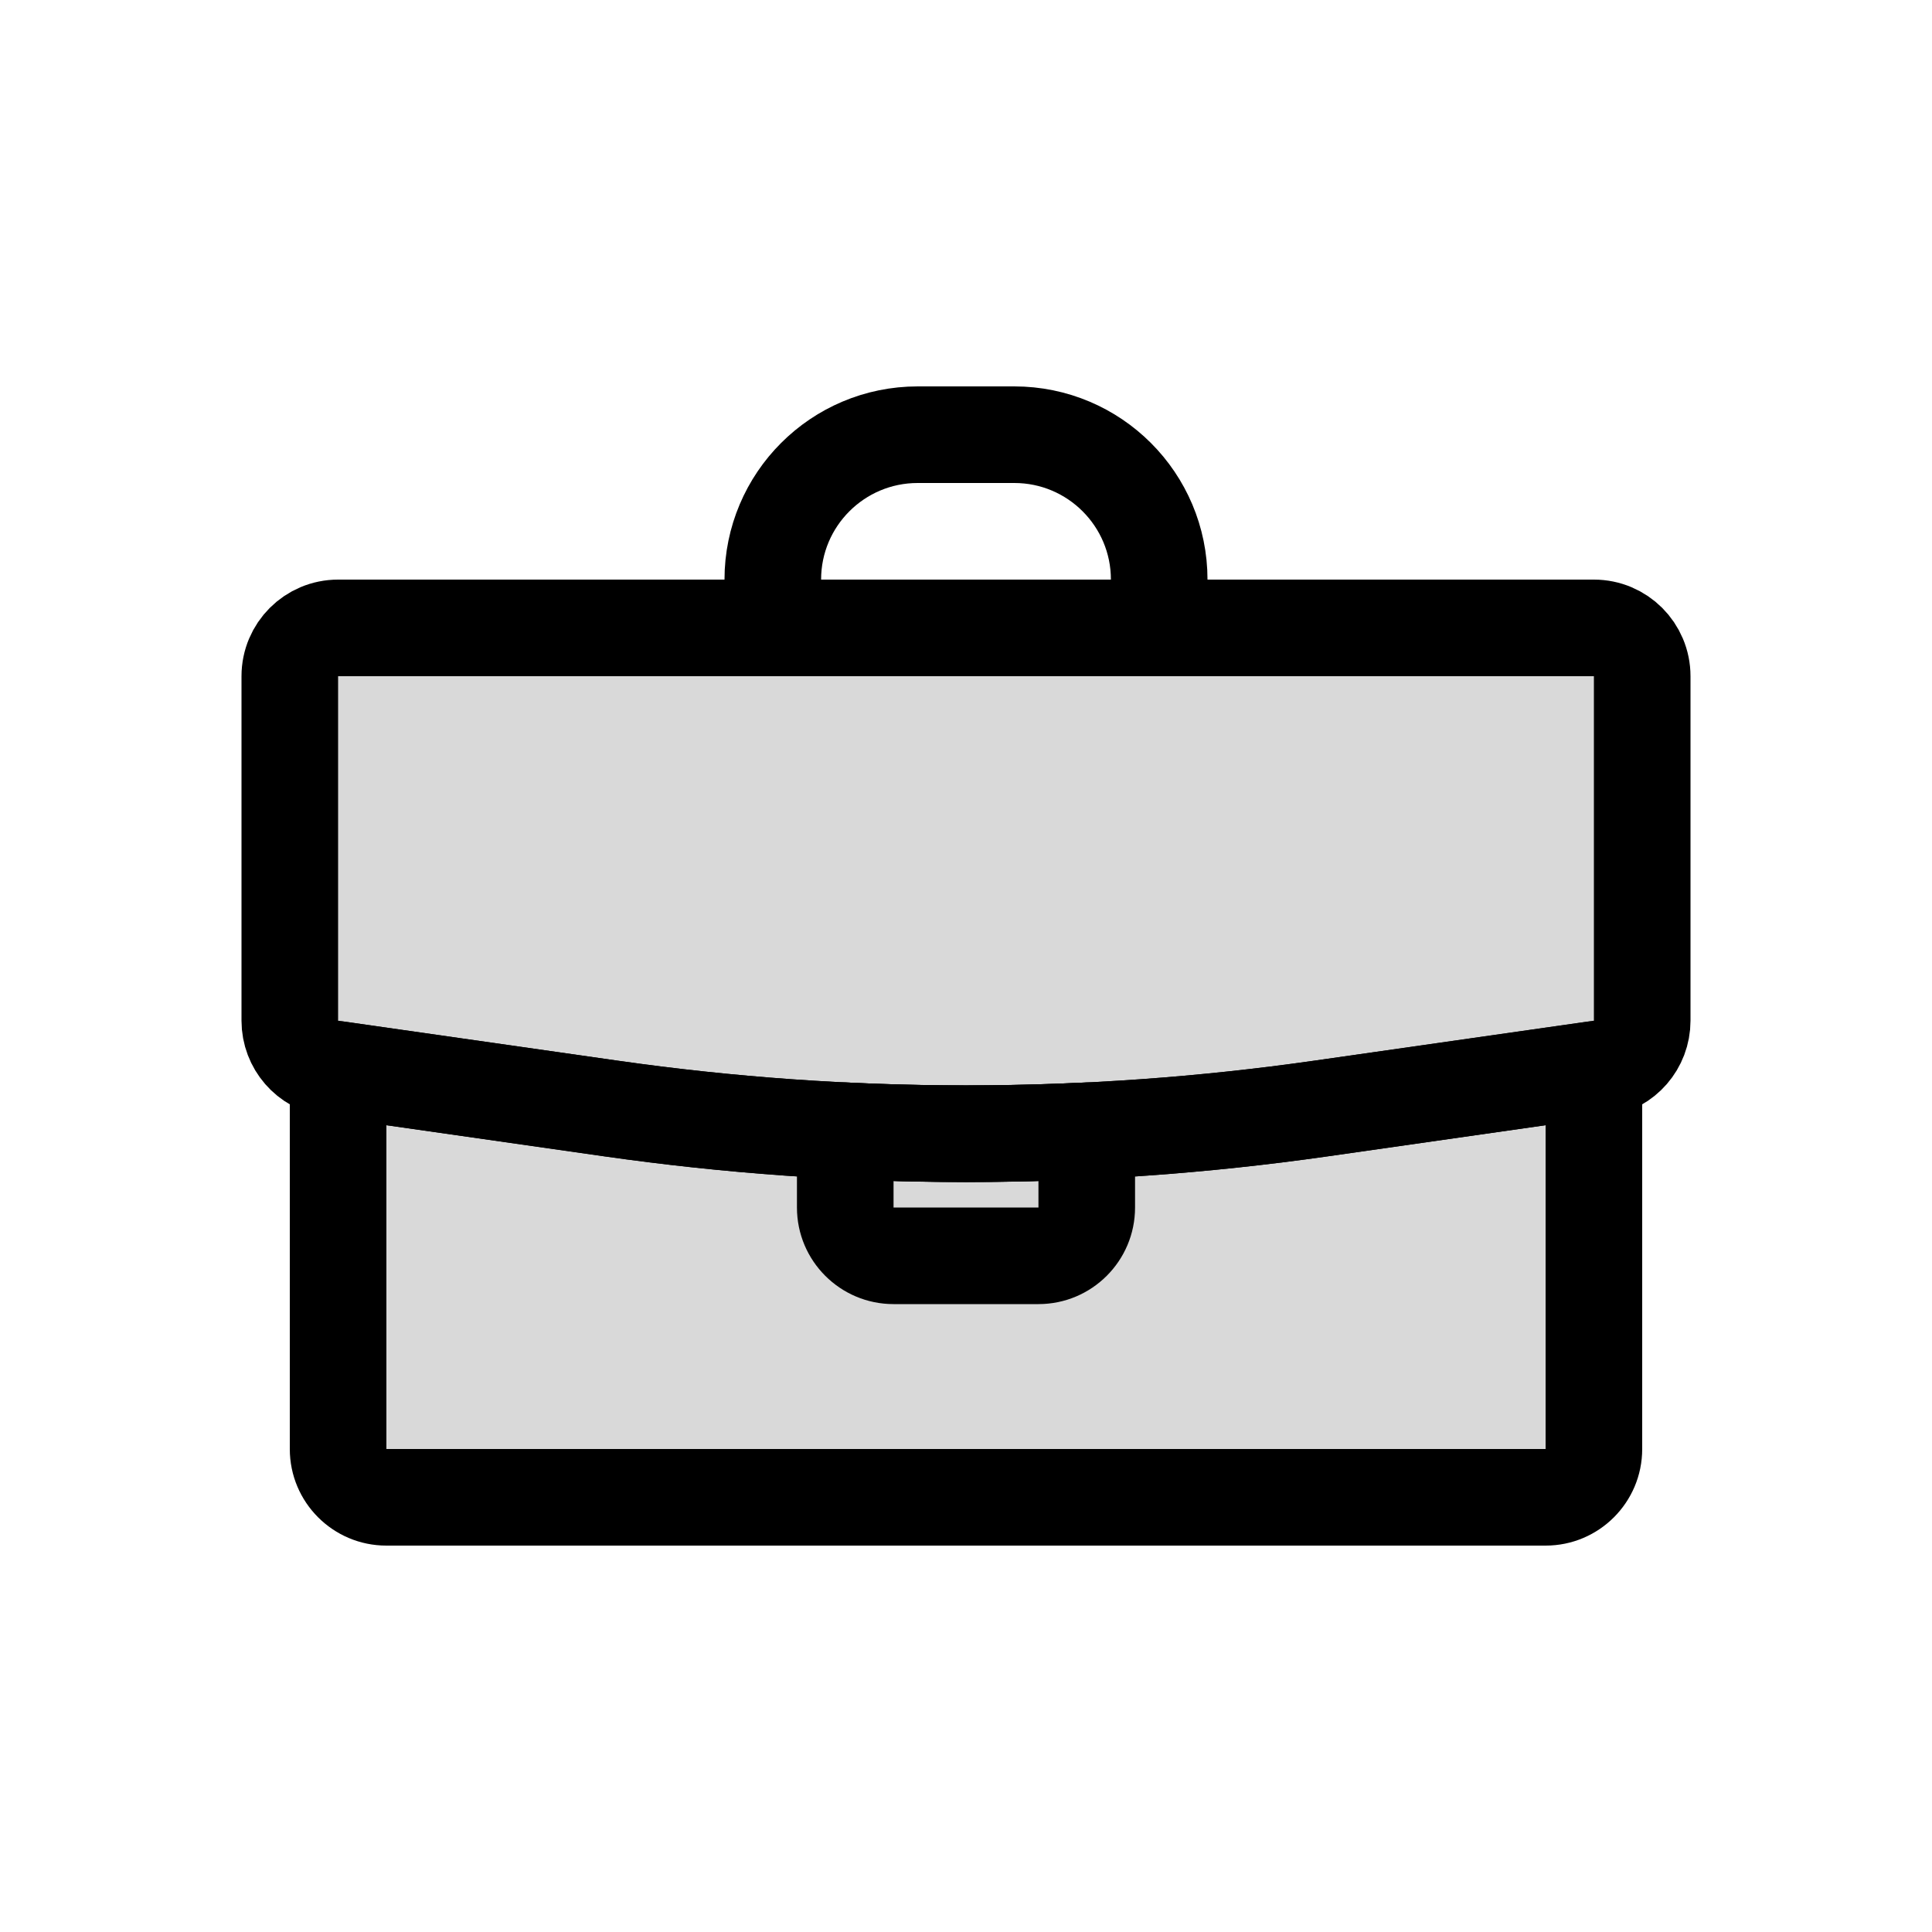 <svg viewBox="0 0 80 80" fill="none">
  <path d="M48 26V24C48 20.686 45.314 18 42 18H38C34.686 18 32 20.686 32 24V26" stroke="currentColor" stroke-width="4" stroke-linecap="round" stroke-linejoin="round" />
  <path fill-rule="evenodd" clip-rule="evenodd" d="M15.925 26.001L64.075 26.001C64.05 26 64.025 26 64 26L16 26C15.975 26 15.95 26 15.925 26.001ZM66 44.287L54.708 45.9C44.952 47.294 35.048 47.294 25.292 45.9L14 44.287L14 60C14 61.105 14.895 62 16 62L64 62C65.105 62 66 61.105 66 60V44.287Z" fill="currentColor" fill-opacity="0.15" />
  <path d="M15.925 26.001L15.851 24.003C14.761 24.043 13.905 24.948 13.925 26.038C13.945 27.128 14.835 28.001 15.925 28.001V26.001ZM64.075 26.001V28.001C65.165 28.001 66.055 27.128 66.075 26.038C66.095 24.948 65.239 24.043 64.149 24.003L64.075 26.001ZM66 44.287H68C68 43.707 67.748 43.156 67.31 42.776C66.872 42.396 66.291 42.225 65.717 42.307L66 44.287ZM54.708 45.9L54.425 43.92H54.425L54.708 45.9ZM25.292 45.9L25.575 43.92L25.292 45.9ZM14 44.287L14.283 42.307C13.709 42.225 13.128 42.396 12.69 42.776C12.252 43.156 12 43.707 12 44.287H14ZM15.925 28.001L64.075 28.001V24.001L15.925 24.001V28.001ZM64 28C64.001 28 64.001 28 64.001 28L64.149 24.003C64.1 24.001 64.05 24 64 24V28ZM16 28L64 28V24L16 24V28ZM15.999 28C15.999 28 15.999 28 16 28V24C15.95 24 15.9 24.001 15.851 24.003L15.999 28ZM65.717 42.307L54.425 43.92L54.991 47.88L66.283 46.267L65.717 42.307ZM54.425 43.92C44.857 45.287 35.143 45.287 25.575 43.92L25.009 47.88C34.953 49.301 45.047 49.301 54.991 47.88L54.425 43.92ZM25.575 43.92L14.283 42.307L13.717 46.267L25.009 47.88L25.575 43.92ZM16 60L16 44.287H12L12 60H16ZM16 60H16H12C12 62.209 13.791 64 16 64V60ZM64 60L16 60V64H64V60ZM64 60V64C66.209 64 68 62.209 68 60H64ZM64 44.287L64 60H68V44.287H64Z" fill="currentColor" />
  <path d="M35 46.824L35.096 44.826C34.55 44.8 34.016 44.999 33.62 45.376C33.224 45.754 33 46.277 33 46.824H35ZM45 46.824H47C47 46.277 46.776 45.754 46.38 45.376C45.984 44.999 45.45 44.8 44.904 44.826L45 46.824ZM33 46.824V50H37V46.824H33ZM33 50C33 52.209 34.791 54 37 54V50H37H33ZM37 54H43V50H37V54ZM43 54C45.209 54 47 52.209 47 50H43V54ZM47 50V46.824H43V50H47ZM44.904 44.826C41.636 44.984 38.364 44.984 35.096 44.826L34.904 48.822C38.299 48.985 41.701 48.985 45.096 48.822L44.904 44.826Z" fill="currentColor" />
  <path d="M12 28C12 26.895 12.895 26 14 26L66 26C67.105 26 68 26.895 68 28V42.265C68 43.261 67.268 44.105 66.283 44.245L54.708 45.899C44.952 47.293 35.048 47.293 25.292 45.899L13.717 44.245C12.732 44.105 12 43.261 12 42.265L12 28Z" fill="currentColor" fill-opacity="0.15" stroke="currentColor" stroke-width="4" stroke-linecap="round" stroke-linejoin="round" />
</svg>